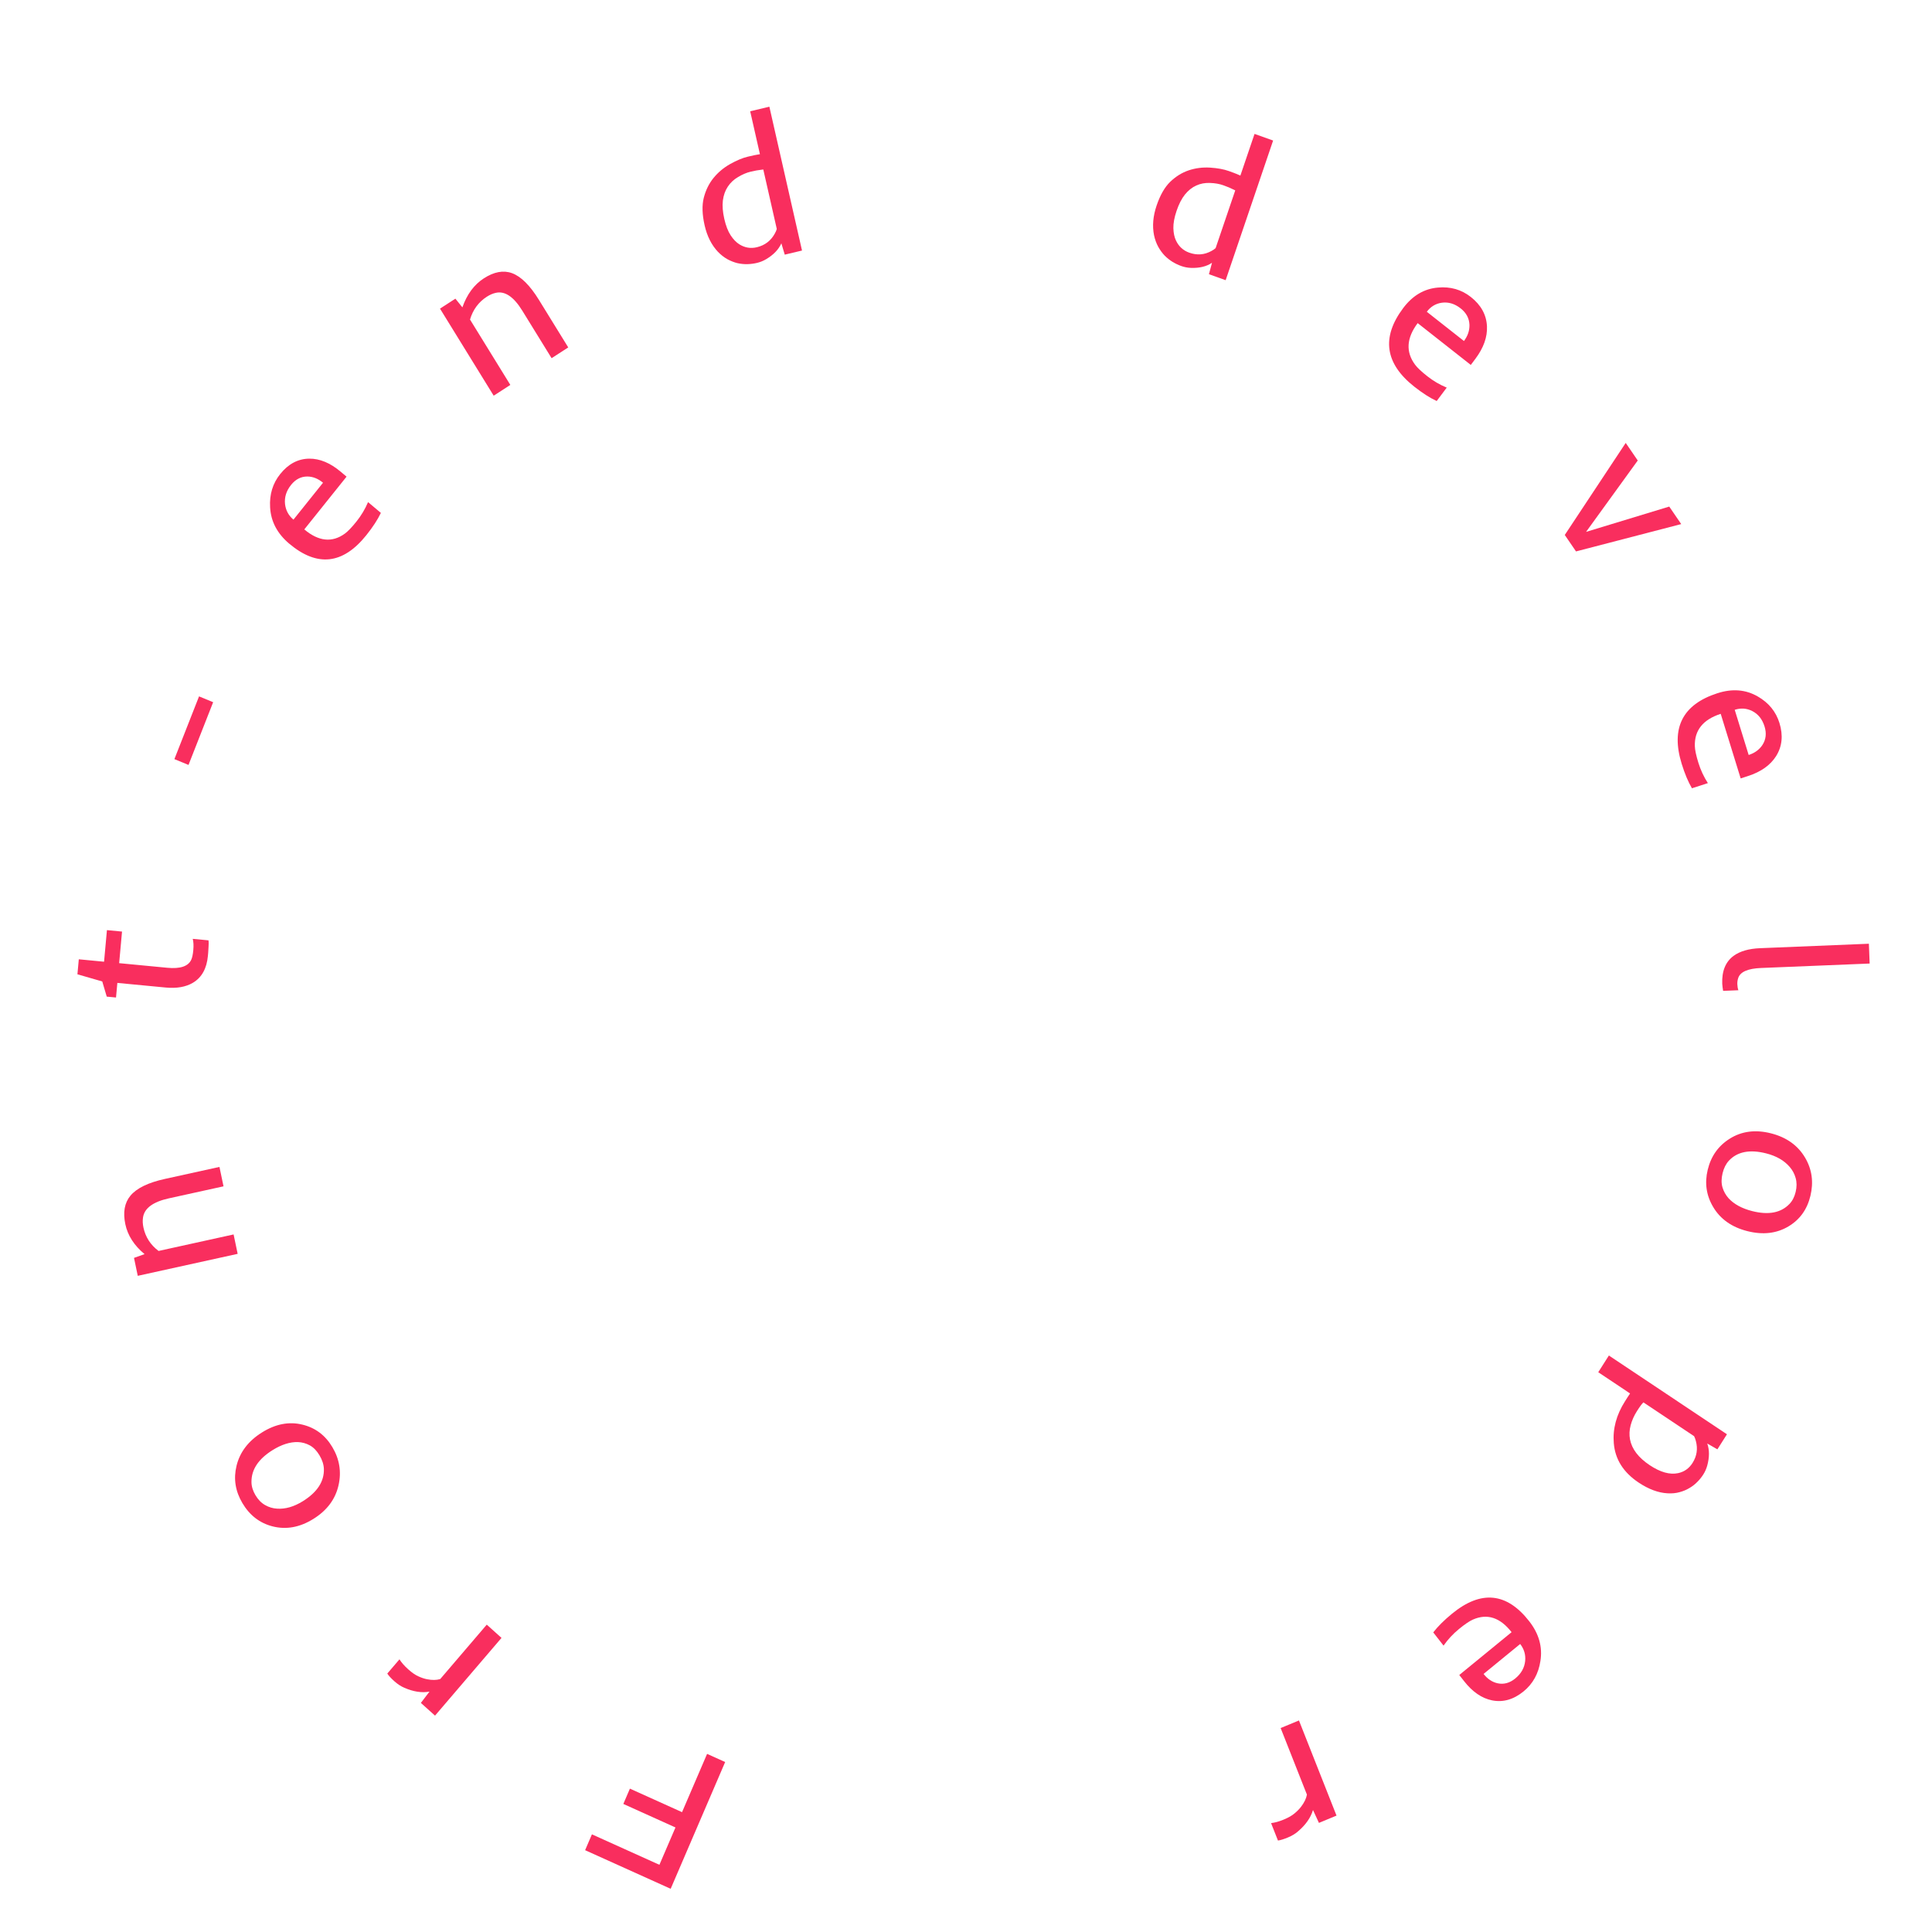 <svg width="276" height="276" viewBox="0 0 276 276" fill="none" xmlns="http://www.w3.org/2000/svg">
<g filter="url(#filter0_d_56_295)">
<path d="M95.81 265.828L83.588 260.312L84.561 258.048L94.202 262.4L96.495 257.066L89.048 253.705L89.987 251.519L97.434 254.88L101.013 246.554L103.594 247.719L95.81 265.828Z" fill="#F92E5E"/>
<path d="M57.067 233.047C57.355 233.509 57.769 233.983 58.31 234.468C58.844 234.948 59.332 235.284 59.774 235.479C60.211 235.68 60.626 235.819 61.021 235.894C61.744 236.036 62.368 236.025 62.892 235.862L69.537 228.092L71.644 229.984L62.147 241.09L60.124 239.274L61.355 237.659C60.252 237.861 59.05 237.676 57.751 237.105C57.275 236.906 56.802 236.595 56.331 236.173C55.86 235.75 55.526 235.386 55.327 235.081L57.067 233.047Z" fill="#F92E5E"/>
<path d="M44.776 212.984C42.83 214.198 40.878 214.553 38.921 214.049C37.093 213.576 35.663 212.471 34.632 210.734C33.62 209.029 33.339 207.253 33.789 205.404C34.267 203.437 35.484 201.845 37.439 200.626C39.385 199.412 41.319 199.046 43.24 199.528C45.067 199.979 46.482 201.049 47.484 202.738C48.501 204.451 48.795 206.258 48.366 208.161C47.919 210.163 46.723 211.771 44.776 212.984ZM43.273 210.452C45.323 209.173 46.322 207.639 46.269 205.848C46.245 205.217 46.039 204.573 45.648 203.916C45.258 203.258 44.8 202.782 44.273 202.488C43.739 202.198 43.173 202.039 42.575 202.012C41.435 201.977 40.224 202.36 38.942 203.159C36.908 204.427 35.902 205.95 35.925 207.726C35.93 208.345 36.121 208.972 36.497 209.605C36.873 210.238 37.333 210.707 37.877 211.013C38.408 211.316 38.974 211.486 39.577 211.521C40.767 211.602 41.999 211.246 43.273 210.452Z" fill="#F92E5E"/>
<path d="M20.487 171.341C20.776 172.718 21.498 173.84 22.654 174.707L33.371 172.349L33.952 175.121L19.68 178.261L19.143 175.697L20.651 175.162C19.156 173.915 18.239 172.488 17.903 170.881C17.546 169.181 17.792 167.822 18.64 166.804C19.535 165.737 21.172 164.942 23.551 164.419L31.351 162.703L31.931 165.475L24.131 167.191C21.845 167.694 20.61 168.613 20.427 169.948C20.363 170.378 20.383 170.843 20.487 171.341Z" fill="#F92E5E"/>
<path d="M27.317 133.115C27.458 132.816 27.558 132.351 27.615 131.721C27.673 131.091 27.645 130.558 27.534 130.12L29.789 130.336C29.818 130.538 29.82 130.828 29.795 131.204L29.742 132.096C29.724 132.293 29.71 132.443 29.701 132.547C29.536 134.361 28.821 135.644 27.558 136.396C26.537 137 25.236 137.226 23.657 137.075L16.765 136.415L16.574 138.502L15.249 138.375L14.608 136.208L11.061 135.185L11.257 133.042L14.865 133.388L15.277 128.875L17.433 129.082L17.022 133.594L23.901 134.253C25.742 134.429 26.881 134.05 27.317 133.115Z" fill="#F92E5E"/>
<path d="M24.914 104.445L28.434 95.483L30.45 96.314L26.93 105.276L24.914 104.445Z" fill="#F92E5E"/>
<path d="M52.329 72.459C48.989 76.629 45.321 77.034 41.326 73.674C39.607 72.228 38.694 70.492 38.587 68.466C38.48 66.637 38.961 65.056 40.029 63.722C41.191 62.271 42.577 61.537 44.186 61.522C45.682 61.51 47.175 62.13 48.663 63.382L49.508 64.093L43.471 71.63C45.515 73.35 47.447 73.55 49.265 72.231C49.698 71.917 50.251 71.34 50.924 70.5C51.603 69.653 52.155 68.729 52.58 67.731L54.411 69.271C53.95 70.239 53.256 71.302 52.329 72.459ZM46.145 64.963C45.451 64.38 44.71 64.083 43.92 64.073C43.005 64.068 42.226 64.467 41.583 65.27C40.904 66.117 40.616 67.028 40.718 68.002C40.82 68.901 41.221 69.646 41.922 70.235L46.145 64.963Z" fill="#F92E5E"/>
<path d="M69.543 38.391C68.363 39.155 67.563 40.241 67.145 41.648L72.905 50.988L70.528 52.528L62.857 40.09L65.056 38.666L66.055 39.908C66.712 38.043 67.73 36.664 69.109 35.771C70.567 34.827 71.909 34.576 73.135 35.019C74.423 35.489 75.707 36.76 76.985 38.833L81.178 45.631L78.8 47.17L74.608 40.373C73.379 38.38 72.115 37.535 70.815 37.837C70.395 37.929 69.971 38.114 69.543 38.391Z" fill="#F92E5E"/>
<path d="M101.927 21.428C102.586 20.621 103.379 19.956 104.306 19.435C105.242 18.911 106.082 18.56 106.826 18.383C107.57 18.206 108.148 18.087 108.56 18.028L107.169 11.897L109.91 11.243L114.573 31.791L112.108 32.379L111.624 30.762C111.233 31.641 110.509 32.396 109.452 33.026C109.043 33.269 108.608 33.446 108.149 33.555C107.699 33.662 107.244 33.722 106.782 33.735C106.32 33.748 105.845 33.701 105.356 33.595C104.874 33.477 104.396 33.29 103.922 33.034C103.446 32.769 102.993 32.416 102.564 31.975C101.646 31 101.011 29.739 100.66 28.193C100.309 26.646 100.268 25.336 100.538 24.263C100.814 23.178 101.277 22.233 101.927 21.428ZM103.967 22.674C103.599 23.228 103.365 23.885 103.267 24.646C103.176 25.395 103.243 26.267 103.469 27.261C103.692 28.247 103.997 29.033 104.382 29.62C104.764 30.199 105.176 30.625 105.615 30.898C106.395 31.392 107.23 31.532 108.121 31.32C109.269 31.047 110.123 30.396 110.684 29.37C110.829 29.112 110.924 28.891 110.969 28.706L109.042 20.213L108.76 20.251C108.325 20.296 107.814 20.389 107.226 20.529C106.647 20.667 106.052 20.921 105.438 21.29C104.823 21.65 104.333 22.111 103.967 22.674Z" fill="#F92E5E"/>
<path d="M169.826 20.331C170.803 20.008 171.819 19.88 172.873 19.945C173.936 20.014 174.828 20.177 175.548 20.434C176.269 20.691 176.818 20.907 177.197 21.082L179.22 15.13L181.874 16.077L175.094 36.026L172.707 35.174L173.142 33.541C172.354 34.071 171.349 34.314 170.128 34.269C169.656 34.251 169.198 34.163 168.753 34.004C168.317 33.849 167.901 33.65 167.505 33.408C167.109 33.167 166.732 32.867 166.375 32.509C166.03 32.145 165.724 31.725 165.457 31.249C165.193 30.764 164.995 30.218 164.863 29.609C164.597 28.281 164.719 26.867 165.229 25.365C165.739 23.863 166.388 22.732 167.175 21.971C167.974 21.203 168.858 20.657 169.826 20.331ZM170.898 22.502C170.298 22.769 169.759 23.198 169.279 23.789C168.811 24.373 168.413 25.148 168.085 26.114C167.76 27.07 167.607 27.902 167.625 28.61C167.647 29.31 167.772 29.895 168 30.368C168.401 31.212 169.032 31.789 169.895 32.096C171.006 32.493 172.066 32.41 173.075 31.848C173.331 31.709 173.527 31.573 173.662 31.441L176.464 23.196L176.206 23.074C175.816 22.874 175.336 22.673 174.767 22.47C174.206 22.27 173.571 22.159 172.861 22.136C172.154 22.104 171.5 22.226 170.898 22.502Z" fill="#F92E5E"/>
<path d="M202.05 51.244C197.851 47.939 197.317 44.198 200.449 40.021C201.796 38.223 203.457 37.243 205.432 37.079C207.214 36.92 208.776 37.37 210.118 38.426C211.58 39.577 212.348 40.974 212.424 42.62C212.492 44.15 211.943 45.693 210.776 47.249L210.114 48.133L202.525 42.16C200.923 44.297 200.8 46.279 202.157 48.103C202.48 48.538 203.064 49.088 203.91 49.753C204.763 50.425 205.685 50.965 206.677 51.373L205.241 53.288C204.278 52.842 203.214 52.16 202.05 51.244ZM209.137 44.716C209.68 43.991 209.942 43.224 209.923 42.416C209.893 41.48 209.474 40.694 208.666 40.057C207.813 39.386 206.913 39.116 205.965 39.247C205.091 39.375 204.379 39.805 203.829 40.538L209.137 44.716Z" fill="#F92E5E"/>
<path d="M232.245 59.273L233.964 61.786L226.581 71.983L238.463 68.367L240.173 70.869L225.145 74.774L223.539 72.424L232.245 59.273Z" fill="#F92E5E"/>
<path d="M240.24 105.112C238.664 100.007 240.359 96.649 245.324 95.039C247.462 94.346 249.391 94.5 251.112 95.499C252.672 96.393 253.705 97.656 254.209 99.288C254.757 101.065 254.594 102.646 253.718 104.032C252.9 105.319 251.566 106.263 249.716 106.862L248.666 107.203L245.816 97.976C243.275 98.8 242.043 100.345 242.121 102.612C242.139 103.152 242.307 103.936 242.625 104.964C242.945 106.002 243.398 106.971 243.982 107.873L241.706 108.611C241.166 107.695 240.678 106.528 240.24 105.112ZM249.81 103.855C250.672 103.576 251.326 103.101 251.771 102.43C252.281 101.65 252.384 100.768 252.08 99.785C251.76 98.748 251.172 98.01 250.315 97.574C249.521 97.176 248.688 97.119 247.817 97.401L249.81 103.855Z" fill="#F92E5E"/>
<path d="M266.983 130.819L267.093 133.649L251.572 134.284C249.705 134.36 248.622 134.83 248.325 135.692C248.223 135.98 248.178 136.284 248.191 136.605C248.203 136.925 248.252 137.211 248.338 137.463L246.159 137.552L246.082 137.031C246.056 136.862 246.041 136.697 246.034 136.537C245.964 134.726 246.507 133.395 247.664 132.545C248.574 131.884 249.835 131.52 251.448 131.455L266.983 130.819Z" fill="#F92E5E"/>
<path d="M252.99 157.903C255.214 158.466 256.846 159.633 257.885 161.405C258.855 163.062 259.104 164.872 258.631 166.837C258.167 168.764 257.134 170.211 255.531 171.179C253.827 172.209 251.858 172.441 249.625 171.876C247.401 171.314 245.774 170.168 244.745 168.437C243.761 166.796 243.499 165.021 243.959 163.112C244.425 161.175 245.47 159.697 247.095 158.676C248.801 157.599 250.766 157.341 252.99 157.903ZM252.301 160.767C249.958 160.174 248.184 160.524 246.98 161.817C246.559 162.275 246.259 162.876 246.079 163.619C245.9 164.362 245.896 165.028 246.065 165.616C246.243 166.206 246.535 166.728 246.94 167.181C247.726 168.032 248.851 168.643 250.315 169.013C252.64 169.601 254.41 169.265 255.626 168.005C256.052 167.567 256.351 166.99 256.523 166.274C256.696 165.559 256.695 164.896 256.521 164.288C256.354 163.69 256.069 163.161 255.666 162.698C254.878 161.779 253.756 161.135 252.301 160.767Z" fill="#F92E5E"/>
<path d="M228.321 192.034L229.84 189.644L246.708 200.896L245.342 203.047L243.891 202.216C244.215 203.113 244.217 204.158 243.896 205.35C243.77 205.811 243.584 206.237 243.336 206.627C243.083 207.026 242.792 207.387 242.462 207.712C242.141 208.042 241.767 208.332 241.34 208.581C240.922 208.835 240.451 209.031 239.927 209.169C239.411 209.313 238.845 209.367 238.23 209.331C236.9 209.26 235.52 208.748 234.091 207.795C231.908 206.339 230.725 204.46 230.542 202.161C230.374 200.12 230.907 198.127 232.143 196.183L232.522 195.585C232.644 195.394 232.759 195.221 232.868 195.067L228.321 192.034ZM234.776 196.34C234.572 196.521 234.262 196.939 233.847 197.592C233.432 198.245 233.132 198.919 232.949 199.613C232.765 200.308 232.735 200.98 232.859 201.63C233.123 203.009 234.06 204.235 235.67 205.309C237.186 206.32 238.538 206.7 239.726 206.449C240.604 206.263 241.291 205.78 241.787 204.999C242.41 204.019 242.569 202.968 242.264 201.846C242.19 201.558 242.105 201.331 242.009 201.165L234.776 196.34Z" fill="#F92E5E"/>
<path d="M207.45 226.515C211.585 223.132 215.257 223.499 218.466 227.616C219.847 229.388 220.378 231.276 220.061 233.28C219.785 235.091 218.986 236.537 217.664 237.619C216.225 238.797 214.717 239.226 213.14 238.907C211.673 238.607 210.343 237.69 209.147 236.156L208.468 235.285L215.942 229.169C214.3 227.062 212.453 226.464 210.399 227.376C209.91 227.593 209.25 228.042 208.417 228.724C207.577 229.411 206.845 230.199 206.221 231.088L204.75 229.2C205.403 228.349 206.303 227.454 207.45 226.515ZM211.94 235.133C212.497 235.848 213.16 236.292 213.931 236.467C214.825 236.662 215.67 236.434 216.466 235.783C217.306 235.095 217.778 234.264 217.88 233.29C217.968 232.389 217.73 231.578 217.167 230.856L211.94 235.133Z" fill="#F92E5E"/>
<path d="M181.582 256.443C182.117 256.385 182.72 256.217 183.392 255.938C184.054 255.664 184.572 255.367 184.944 255.05C185.319 254.741 185.63 254.423 185.876 254.096C186.33 253.499 186.606 252.925 186.703 252.374L182.949 242.864L185.565 241.78L190.931 255.372L188.42 256.413L187.571 254.573C187.243 255.67 186.533 256.685 185.44 257.618C185.049 257.964 184.561 258.258 183.977 258.5C183.393 258.743 182.922 258.887 182.565 258.933L181.582 256.443Z" fill="#F92E5E"/>
</g>
<defs>
<filter id="filter0_d_56_295" x="6.809" y="11.243" width="264.403" height="262.585" filterUnits="userSpaceOnUse" color-interpolation-filters="sRGB">
<feFlood flood-opacity="0" result="BackgroundImageFix"/>
<feColorMatrix in="SourceAlpha" type="matrix" values="0 0 0 0 0 0 0 0 0 0 0 0 0 0 0 0 0 0 127 0" result="hardAlpha"/>
<feOffset dy="4"/>
<feGaussianBlur stdDeviation="2"/>
<feComposite in2="hardAlpha" operator="out"/>
<feColorMatrix type="matrix" values="0 0 0 0 0 0 0 0 0 0 0 0 0 0 0 0 0 0 0.25 0"/>
<feBlend mode="normal" in2="BackgroundImageFix" result="effect1_dropShadow_56_295"/>
<feBlend mode="normal" in="SourceGraphic" in2="effect1_dropShadow_56_295" result="shape"/>
</filter>
</defs>
</svg>

